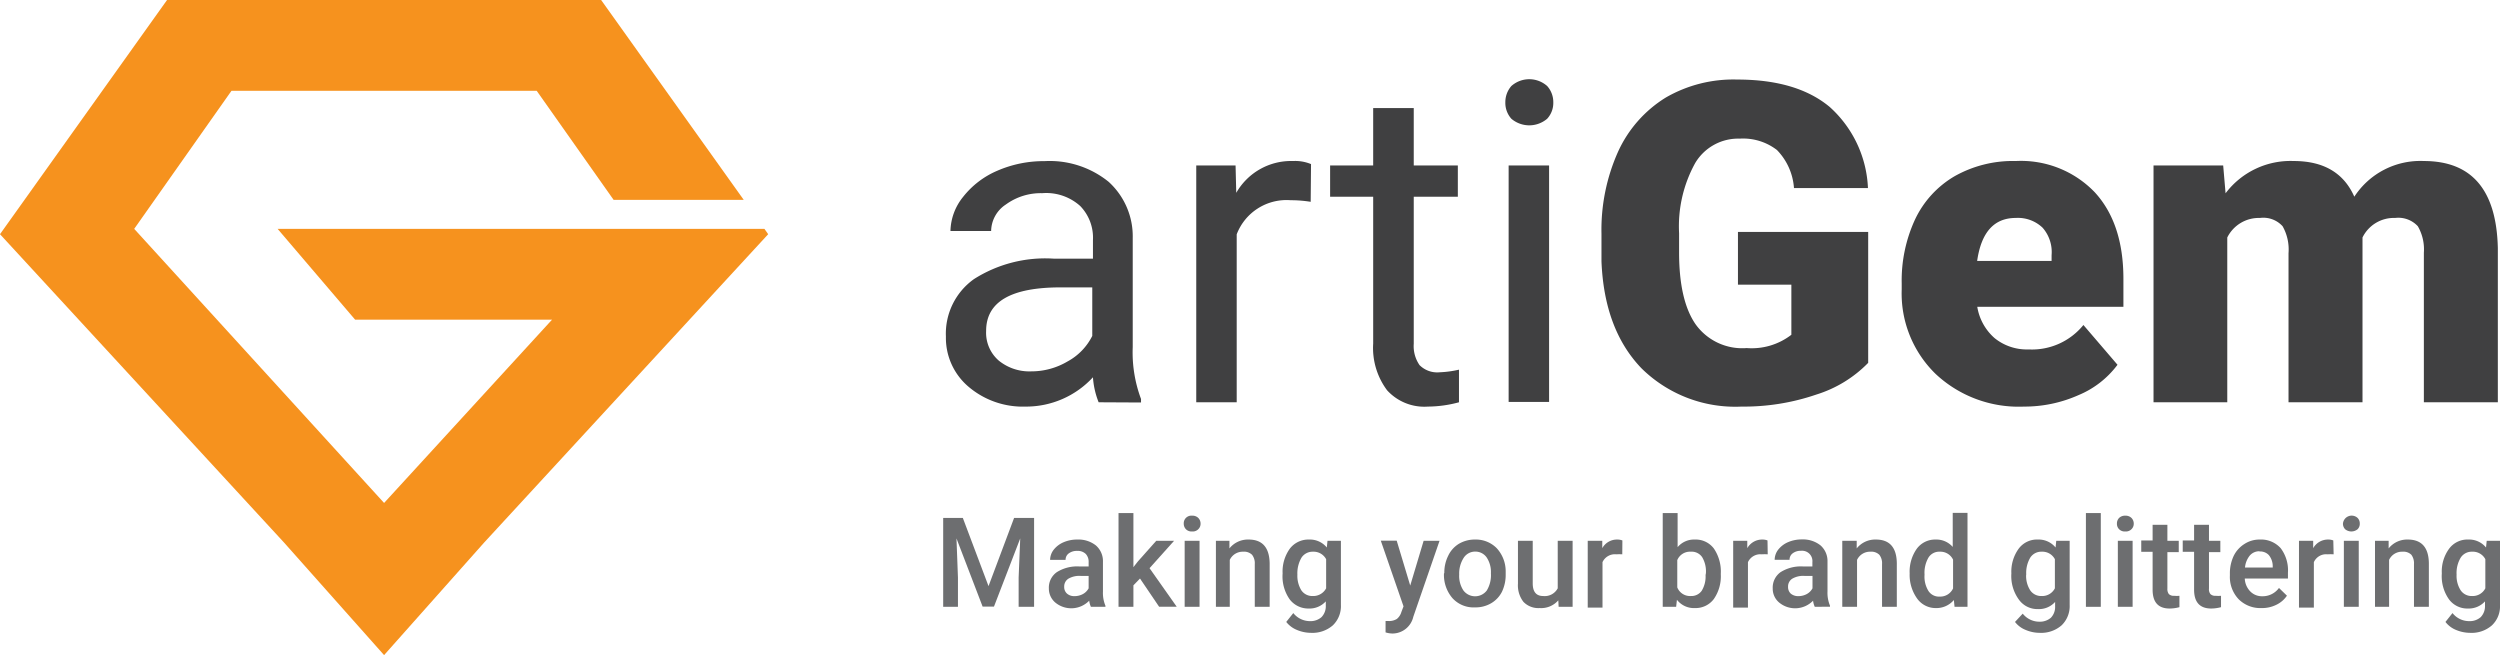 <svg xmlns="http://www.w3.org/2000/svg" viewBox="0 0 220 57.65"><defs><style>.cls-1{fill:#f6921e;}.cls-2{fill:#404041;}.cls-3{fill:#6d6e70;}</style></defs><g id="Layer_2" data-name="Layer 2"><g id="Layer_1-2" data-name="Layer 1"><polygon class="cls-1" points="33.8 44.26 11.81 20.14 20.37 7.99 33.8 7.99 47.23 7.99 54 17.59 65.45 17.59 52.9 0 33.8 0 14.7 0 0 20.61 25 47.75 33.8 57.65 42.6 47.75 67.6 20.61 67.27 20.14 56.26 20.14 55.8 20.14 24.43 20.14 31.25 28.13 48.58 28.13 33.8 44.26"/><path class="cls-2" d="M96.68,35.4a7.22,7.22,0,0,1-.5-2.2,8,8,0,0,1-5.94,2.58,7.36,7.36,0,0,1-5-1.74,5.63,5.63,0,0,1-2-4.42,5.89,5.89,0,0,1,2.47-5.06,11.67,11.67,0,0,1,7-1.8h3.47V21.13a4,4,0,0,0-1.12-3A4.47,4.47,0,0,0,91.71,17a5.22,5.22,0,0,0-3.2,1,2.84,2.84,0,0,0-1.29,2.33H83.64a4.93,4.93,0,0,1,1.11-3,7.63,7.63,0,0,1,3-2.3,10.23,10.23,0,0,1,4.17-.85A8.24,8.24,0,0,1,97.56,16a6.48,6.48,0,0,1,2.12,4.95v9.59a11.7,11.7,0,0,0,.73,4.57v.31Zm-5.92-2.72a6.24,6.24,0,0,0,3.18-.87,5.19,5.19,0,0,0,2.18-2.25V25.29H93.33c-4.37,0-6.55,1.27-6.55,3.83a3.24,3.24,0,0,0,1.12,2.62A4.27,4.27,0,0,0,90.76,32.68Z"/><path class="cls-2" d="M115.34,17.76a10.73,10.73,0,0,0-1.76-.14,4.69,4.69,0,0,0-4.75,3V35.4h-3.56V14.56h3.46l.06,2.41a5.56,5.56,0,0,1,5-2.8,3.65,3.65,0,0,1,1.58.27Z"/><path class="cls-2" d="M124.41,9.51v5.05h3.88v2.75h-3.88V30.25a2.93,2.93,0,0,0,.51,1.88,2.2,2.2,0,0,0,1.78.63,8.91,8.91,0,0,0,1.69-.23V35.4a10.62,10.62,0,0,1-2.73.38,4.43,4.43,0,0,1-3.6-1.44,6.22,6.22,0,0,1-1.22-4.11V17.31h-3.79V14.56h3.79V9.51Z"/><path class="cls-2" d="M132.47,9A2.15,2.15,0,0,1,133,7.57a2.37,2.37,0,0,1,3.15,0A2.11,2.11,0,0,1,136.69,9a2.05,2.05,0,0,1-.54,1.45,2.43,2.43,0,0,1-3.15,0A2.09,2.09,0,0,1,132.47,9Zm3.85,26.37h-3.56V14.56h3.56Z"/><path class="cls-2" d="M164.4,31.93a10.86,10.86,0,0,1-4.56,2.79,19.63,19.63,0,0,1-6.59,1.06,11.74,11.74,0,0,1-8.8-3.37Q141.17,29,140.93,23l0-2.42a16.81,16.81,0,0,1,1.46-7.23,10.89,10.89,0,0,1,4.19-4.76A11.87,11.87,0,0,1,152.87,7q5.24,0,8.13,2.4a10.16,10.16,0,0,1,3.38,7.15h-6.51a5.33,5.33,0,0,0-1.5-3.35,4.88,4.88,0,0,0-3.27-1,4.4,4.4,0,0,0-3.93,2.16,11.52,11.52,0,0,0-1.41,6.16v1.7q0,4.2,1.44,6.3a5.05,5.05,0,0,0,4.51,2.11,5.7,5.7,0,0,0,3.93-1.17V25.05h-4.7V20.41H164.4Z"/><path class="cls-2" d="M178.11,35.78a10.69,10.69,0,0,1-7.76-2.86,9.87,9.87,0,0,1-3-7.44v-.54a12.78,12.78,0,0,1,1.18-5.64A8.71,8.71,0,0,1,172,15.51a10.44,10.44,0,0,1,5.39-1.34,9,9,0,0,1,6.93,2.73q2.53,2.73,2.54,7.6V27H174a4.65,4.65,0,0,0,1.52,2.75,4.51,4.51,0,0,0,3,1,5.83,5.83,0,0,0,4.82-2.15l3,3.5a8.2,8.2,0,0,1-3.43,2.67A11.67,11.67,0,0,1,178.11,35.78Zm-.73-16.6q-2.85,0-3.39,3.78h6.55v-.5a3.25,3.25,0,0,0-.79-2.42A3.14,3.14,0,0,0,177.38,19.18Z"/><path class="cls-2" d="M195.64,14.56l.21,2.45a7.16,7.16,0,0,1,6-2.84q3.94,0,5.33,3.14a6.93,6.93,0,0,1,6.12-3.14q6.34,0,6.51,7.67V35.4h-6.51V22.24a4.07,4.07,0,0,0-.53-2.33,2.33,2.33,0,0,0-2-.73,3.07,3.07,0,0,0-2.87,1.72l0,.26V35.4h-6.51V22.28a4.16,4.16,0,0,0-.52-2.37,2.29,2.29,0,0,0-2-.73A3.1,3.1,0,0,0,196,20.9V35.4h-6.49V14.56Z"/><path class="cls-3" d="M84.73,45.58l2.26,6,2.25-6H91V53.4H89.64V50.83l.14-3.45-2.31,6h-1l-2.3-6,.13,3.45V53.4H83V45.58Z"/><path class="cls-3" d="M96,53.4a1.8,1.8,0,0,1-.15-.54,2.2,2.2,0,0,1-3,.15,1.61,1.61,0,0,1-.55-1.23A1.66,1.66,0,0,1,93,50.35a3.35,3.35,0,0,1,2-.5h.8v-.38a1,1,0,0,0-.25-.72,1,1,0,0,0-.76-.27,1.16,1.16,0,0,0-.74.22.69.69,0,0,0-.28.57H92.41a1.48,1.48,0,0,1,.32-.9,2.2,2.2,0,0,1,.86-.65,3,3,0,0,1,1.22-.24,2.47,2.47,0,0,1,1.63.52,1.83,1.83,0,0,1,.62,1.44v2.62a2.92,2.92,0,0,0,.22,1.25v.09Zm-1.44-.94a1.55,1.55,0,0,0,.73-.18,1.25,1.25,0,0,0,.51-.51V50.68h-.7a1.91,1.91,0,0,0-1.09.25.81.81,0,0,0-.36.71.76.76,0,0,0,.25.6A.94.94,0,0,0,94.51,52.46Z"/><path class="cls-3" d="M100.32,50.91l-.58.6V53.4H98.43V45.15h1.31v4.76l.4-.51,1.61-1.81h1.57L101.16,50l2.39,3.39H102Z"/><path class="cls-3" d="M104.17,46.08a.67.67,0,0,1,.74-.7.72.72,0,0,1,.54.2.7.7,0,0,1,.2.5.66.66,0,0,1-.2.49.68.68,0,0,1-.54.2.7.7,0,0,1-.55-.2A.7.7,0,0,1,104.17,46.08Zm1.39,7.32h-1.31V47.59h1.31Z"/><path class="cls-3" d="M108.19,47.59l0,.67a2.08,2.08,0,0,1,1.69-.78c1.21,0,1.82.7,1.85,2.08V53.4h-1.31V49.64a1.2,1.2,0,0,0-.24-.82,1,1,0,0,0-.78-.27,1.26,1.26,0,0,0-1.18.72V53.4H107V47.59Z"/><path class="cls-3" d="M112.87,50.46a3.44,3.44,0,0,1,.63-2.17,2.05,2.05,0,0,1,1.69-.81,1.93,1.93,0,0,1,1.57.7l.06-.59H118v5.64a2.35,2.35,0,0,1-.71,1.8,2.73,2.73,0,0,1-1.92.66,3.22,3.22,0,0,1-1.25-.26,2.27,2.27,0,0,1-.93-.7l.62-.78a1.88,1.88,0,0,0,1.48.71,1.46,1.46,0,0,0,1-.35,1.37,1.37,0,0,0,.38-1v-.39a1.93,1.93,0,0,1-1.51.63,2.05,2.05,0,0,1-1.67-.81A3.51,3.51,0,0,1,112.87,50.46Zm1.3.11a2.43,2.43,0,0,0,.35,1.38,1.16,1.16,0,0,0,1,.5,1.28,1.28,0,0,0,1.18-.68V49.21a1.25,1.25,0,0,0-1.16-.66,1.17,1.17,0,0,0-1,.51A2.72,2.72,0,0,0,114.17,50.57Z"/><path class="cls-3" d="M124.1,51.53l1.18-3.94h1.4l-2.31,6.69a1.89,1.89,0,0,1-1.81,1.47,2.16,2.16,0,0,1-.63-.1v-1l.25,0a1.32,1.32,0,0,0,.74-.18,1.23,1.23,0,0,0,.4-.61l.19-.5-2-5.78h1.4Z"/><path class="cls-3" d="M127.1,50.44a3.31,3.31,0,0,1,.34-1.53,2.45,2.45,0,0,1,.95-1.06,2.74,2.74,0,0,1,1.41-.37,2.57,2.57,0,0,1,1.91.76,3,3,0,0,1,.79,2v.31a3.44,3.44,0,0,1-.33,1.53,2.46,2.46,0,0,1-.94,1,2.69,2.69,0,0,1-1.42.37,2.51,2.51,0,0,1-2-.82,3.13,3.13,0,0,1-.74-2.18Zm1.31.12a2.31,2.31,0,0,0,.37,1.4,1.29,1.29,0,0,0,2.06,0,2.61,2.61,0,0,0,.36-1.51,2.31,2.31,0,0,0-.37-1.39,1.21,1.21,0,0,0-1-.52,1.2,1.2,0,0,0-1,.51A2.54,2.54,0,0,0,128.41,50.56Z"/><path class="cls-3" d="M137.13,52.83a2,2,0,0,1-1.64.68,1.82,1.82,0,0,1-1.43-.55,2.37,2.37,0,0,1-.48-1.6V47.59h1.3v3.75c0,.74.31,1.11.92,1.11a1.29,1.29,0,0,0,1.28-.68V47.59h1.31V53.4h-1.23Z"/><path class="cls-3" d="M142.76,48.78a4.55,4.55,0,0,0-.53,0,1.2,1.2,0,0,0-1.21.69v4h-1.3V47.59H141l0,.65a1.47,1.47,0,0,1,1.31-.76,1.22,1.22,0,0,1,.46.08Z"/><path class="cls-3" d="M151.43,50.56a3.5,3.5,0,0,1-.61,2.15,2,2,0,0,1-1.66.8,1.89,1.89,0,0,1-1.59-.73l-.07.62h-1.18V45.15h1.31v3a1.89,1.89,0,0,1,1.52-.67,2,2,0,0,1,1.67.79,3.6,3.6,0,0,1,.61,2.21Zm-1.31-.12a2.45,2.45,0,0,0-.33-1.41,1.11,1.11,0,0,0-1-.48,1.21,1.21,0,0,0-1.19.74v2.4a1.21,1.21,0,0,0,1.2.76,1.11,1.11,0,0,0,.95-.46,2.41,2.41,0,0,0,.34-1.38Z"/><path class="cls-3" d="M155.56,48.78a4.55,4.55,0,0,0-.53,0,1.2,1.2,0,0,0-1.21.69v4h-1.3V47.59h1.24l0,.65a1.5,1.5,0,0,1,1.32-.76,1.22,1.22,0,0,1,.46.08Z"/><path class="cls-3" d="M159.7,53.4a1.8,1.8,0,0,1-.15-.54,2.2,2.2,0,0,1-3,.15,1.58,1.58,0,0,1-.55-1.23,1.66,1.66,0,0,1,.69-1.43,3.35,3.35,0,0,1,2-.5h.8v-.38a.91.91,0,0,0-1-1,1.15,1.15,0,0,0-.73.22.69.69,0,0,0-.28.57h-1.31a1.48,1.48,0,0,1,.32-.9,2.2,2.2,0,0,1,.86-.65,3,3,0,0,1,1.22-.24,2.47,2.47,0,0,1,1.63.52,1.83,1.83,0,0,1,.62,1.44v2.62a2.92,2.92,0,0,0,.22,1.25v.09Zm-1.44-.94a1.55,1.55,0,0,0,.73-.18,1.25,1.25,0,0,0,.51-.51V50.68h-.7a1.91,1.91,0,0,0-1.09.25.81.81,0,0,0-.36.71.78.78,0,0,0,.24.6A1,1,0,0,0,158.26,52.46Z"/><path class="cls-3" d="M163.39,47.59l0,.67a2.08,2.08,0,0,1,1.69-.78c1.21,0,1.82.7,1.84,2.08V53.4h-1.3V49.64a1.2,1.2,0,0,0-.24-.82,1,1,0,0,0-.78-.27,1.26,1.26,0,0,0-1.18.72V53.4h-1.3V47.59Z"/><path class="cls-3" d="M168.05,50.46a3.48,3.48,0,0,1,.62-2.16,2,2,0,0,1,1.67-.82,1.91,1.91,0,0,1,1.5.65v-3h1.3V53.4H172l-.06-.6a2,2,0,0,1-1.57.71,2,2,0,0,1-1.65-.82A3.58,3.58,0,0,1,168.05,50.46Zm1.31.11A2.39,2.39,0,0,0,169.7,52a1.1,1.1,0,0,0,1,.5,1.24,1.24,0,0,0,1.17-.72V49.25a1.23,1.23,0,0,0-1.16-.7,1.11,1.11,0,0,0-1,.51A2.66,2.66,0,0,0,169.36,50.57Z"/><path class="cls-3" d="M177,50.46a3.44,3.44,0,0,1,.64-2.17,2,2,0,0,1,1.69-.81,1.92,1.92,0,0,1,1.56.7l.06-.59h1.18v5.64a2.35,2.35,0,0,1-.71,1.8,2.73,2.73,0,0,1-1.92.66,3.18,3.18,0,0,1-1.25-.26,2.2,2.2,0,0,1-.93-.7L178,54a1.87,1.87,0,0,0,1.48.71,1.48,1.48,0,0,0,1-.35,1.36,1.36,0,0,0,.37-1v-.39a1.91,1.91,0,0,1-1.5.63,2,2,0,0,1-1.67-.81A3.51,3.51,0,0,1,177,50.46Zm1.3.11a2.35,2.35,0,0,0,.36,1.38,1.16,1.16,0,0,0,1,.5,1.25,1.25,0,0,0,1.17-.68V49.21a1.24,1.24,0,0,0-1.16-.66,1.15,1.15,0,0,0-1,.51A2.63,2.63,0,0,0,178.31,50.57Z"/><path class="cls-3" d="M184.87,53.4h-1.31V45.15h1.31Z"/><path class="cls-3" d="M186.29,46.08a.69.69,0,0,1,.19-.5.74.74,0,0,1,.55-.2.73.73,0,0,1,.54.2.7.7,0,0,1,.2.5.66.66,0,0,1-.2.49.69.69,0,0,1-.54.2.7.7,0,0,1-.55-.2A.66.66,0,0,1,186.29,46.08Zm1.38,7.32h-1.3V47.59h1.3Z"/><path class="cls-3" d="M190.73,46.18v1.41h1v1h-1V51.8a.73.73,0,0,0,.13.48.62.62,0,0,0,.47.15,2.4,2.4,0,0,0,.46,0v1a3.3,3.3,0,0,1-.86.12c-1,0-1.5-.55-1.5-1.66V48.56h-1v-1h1V46.18Z"/><path class="cls-3" d="M194.39,46.18v1.41h1v1h-1V51.8a.67.67,0,0,0,.13.48.6.6,0,0,0,.47.15,2.49,2.49,0,0,0,.46,0v1a3.36,3.36,0,0,1-.86.12c-1,0-1.51-.55-1.51-1.66V48.56h-1v-1h1V46.18Z"/><path class="cls-3" d="M199,53.51a2.69,2.69,0,0,1-2-.78,2.84,2.84,0,0,1-.77-2.08v-.16a3.57,3.57,0,0,1,.33-1.56,2.57,2.57,0,0,1,.95-1.06,2.42,2.42,0,0,1,1.35-.39,2.32,2.32,0,0,1,1.84.76,3.23,3.23,0,0,1,.64,2.15v.52h-3.8a1.72,1.72,0,0,0,.49,1.14,1.43,1.43,0,0,0,1.06.42,1.77,1.77,0,0,0,1.46-.73l.7.68a2.34,2.34,0,0,1-.93.8A2.83,2.83,0,0,1,199,53.51Zm-.15-5a1.11,1.11,0,0,0-.87.38,1.94,1.94,0,0,0-.42,1.05H200v-.1a1.54,1.54,0,0,0-.35-1A1.05,1.05,0,0,0,198.82,48.53Z"/><path class="cls-3" d="M205.36,48.78a4.73,4.73,0,0,0-.54,0,1.18,1.18,0,0,0-1.2.69v4h-1.31V47.59h1.25l0,.65a1.49,1.49,0,0,1,1.31-.76,1.19,1.19,0,0,1,.46.08Z"/><path class="cls-3" d="M206.18,46.08a.77.77,0,0,1,1.29-.5.69.69,0,0,1,.19.5.66.66,0,0,1-.19.49.86.86,0,0,1-1.1,0A.7.7,0,0,1,206.18,46.08Zm1.39,7.32h-1.31V47.59h1.31Z"/><path class="cls-3" d="M210.2,47.59l0,.67a2.08,2.08,0,0,1,1.69-.78c1.21,0,1.83.7,1.85,2.08V53.4h-1.31V49.64a1.25,1.25,0,0,0-.23-.82,1,1,0,0,0-.79-.27,1.25,1.25,0,0,0-1.17.72V53.4H209V47.59Z"/><path class="cls-3" d="M214.88,50.46a3.38,3.38,0,0,1,.64-2.17,2,2,0,0,1,1.69-.81,1.92,1.92,0,0,1,1.56.7l.06-.59H220v5.64a2.31,2.31,0,0,1-.71,1.8,2.7,2.7,0,0,1-1.92.66,3.26,3.26,0,0,1-1.25-.26,2.23,2.23,0,0,1-.92-.7l.62-.78a1.87,1.87,0,0,0,1.48.71,1.45,1.45,0,0,0,1-.35,1.37,1.37,0,0,0,.38-1v-.39a1.93,1.93,0,0,1-1.5.63,2,2,0,0,1-1.67-.81A3.51,3.51,0,0,1,214.88,50.46Zm1.3.11a2.35,2.35,0,0,0,.36,1.38,1.16,1.16,0,0,0,1,.5,1.25,1.25,0,0,0,1.17-.68V49.21a1.24,1.24,0,0,0-1.16-.66,1.15,1.15,0,0,0-1,.51A2.63,2.63,0,0,0,216.18,50.57Z"/></g></g></svg>